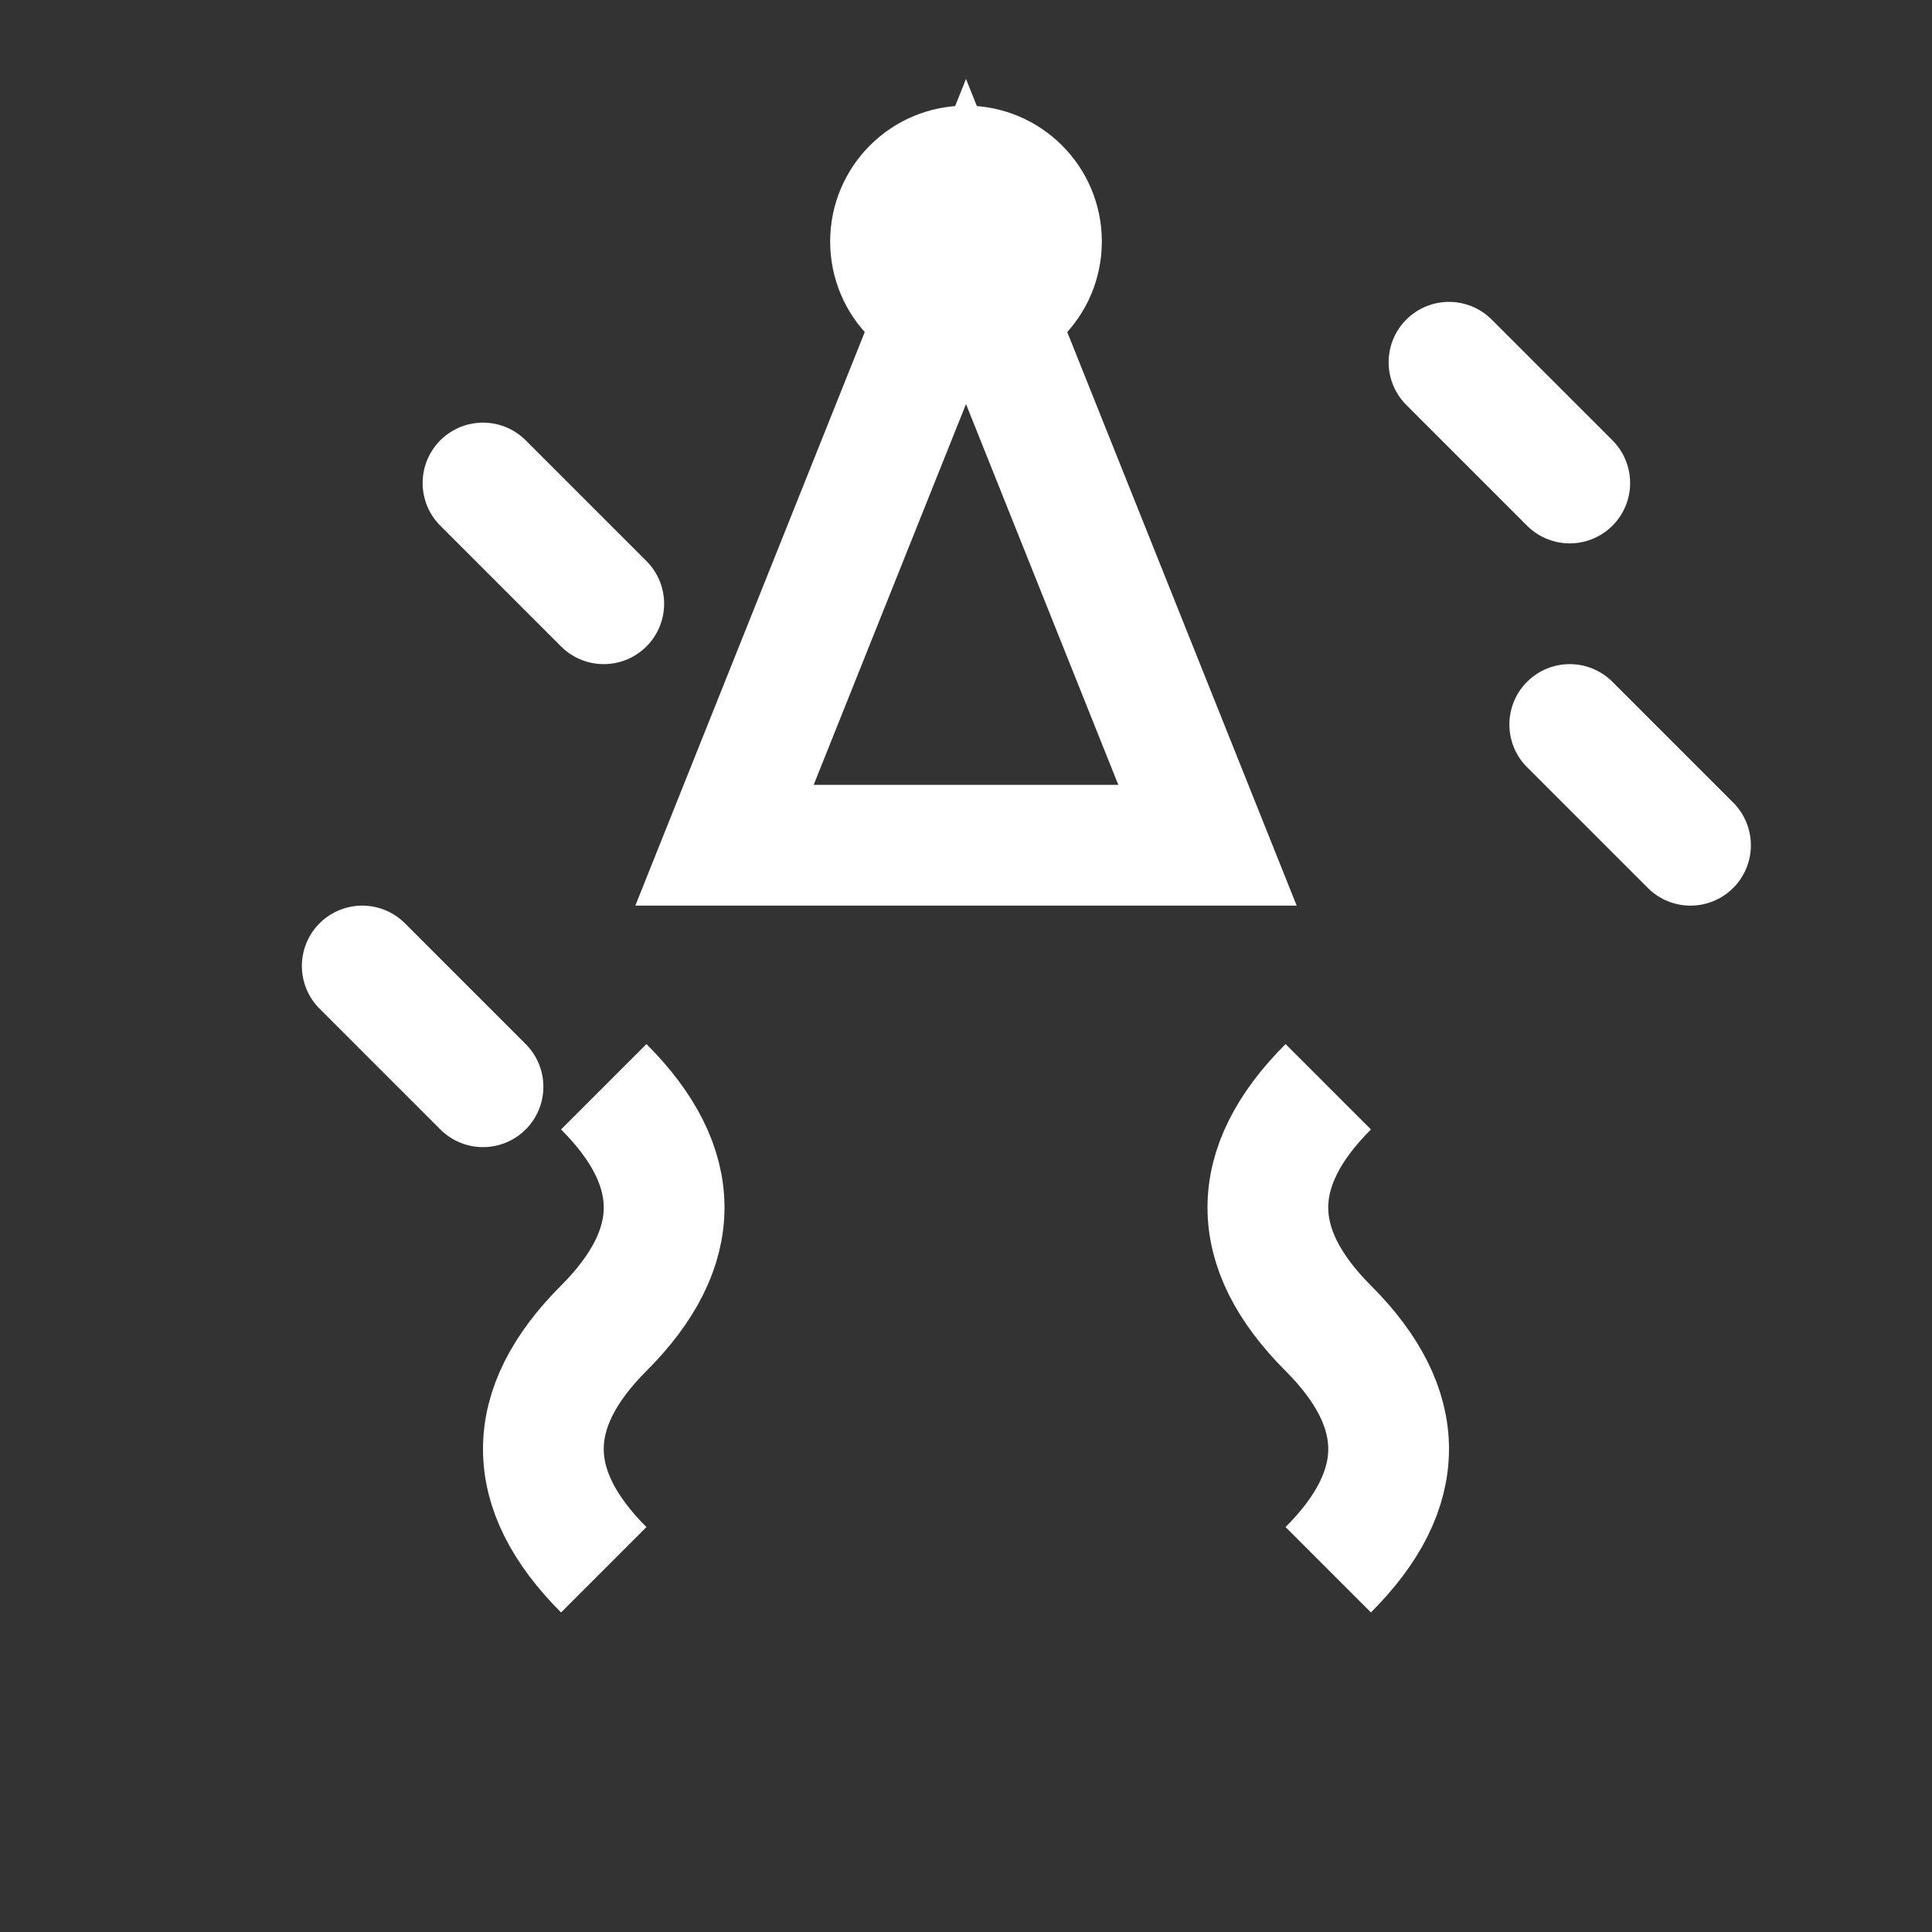<svg width="32" height="32" viewBox="0 0 32 32" fill="none" xmlns="http://www.w3.org/2000/svg">
  <rect x="0" y="0" width="32" height="32" fill="#333333" stroke="none"/>
  <!-- Party hat outline -->
  <path d="M16 4 L20 14 L12 14 Z" stroke="#FFFFFF" stroke-width="2" fill="none"/>
  <circle cx="16" cy="4" r="1.5" stroke="#FFFFFF" stroke-width="1.5" fill="none"/>
  
  <!-- Confetti lines -->
  <path d="M8 8 L10 10" stroke="#FFFFFF" stroke-width="2" stroke-linecap="round"/>
  <path d="M24 6 L26 8" stroke="#FFFFFF" stroke-width="2" stroke-linecap="round"/>
  <path d="M26 12 L28 14" stroke="#FFFFFF" stroke-width="2" stroke-linecap="round"/>
  <path d="M6 16 L8 18" stroke="#FFFFFF" stroke-width="2" stroke-linecap="round"/>
  
  <!-- Streamers -->
  <path d="M10 18 Q12 20 10 22 Q8 24 10 26" stroke="#FFFFFF" stroke-width="2" fill="none"/>
  <path d="M22 18 Q20 20 22 22 Q24 24 22 26" stroke="#FFFFFF" stroke-width="2" fill="none"/>
</svg>